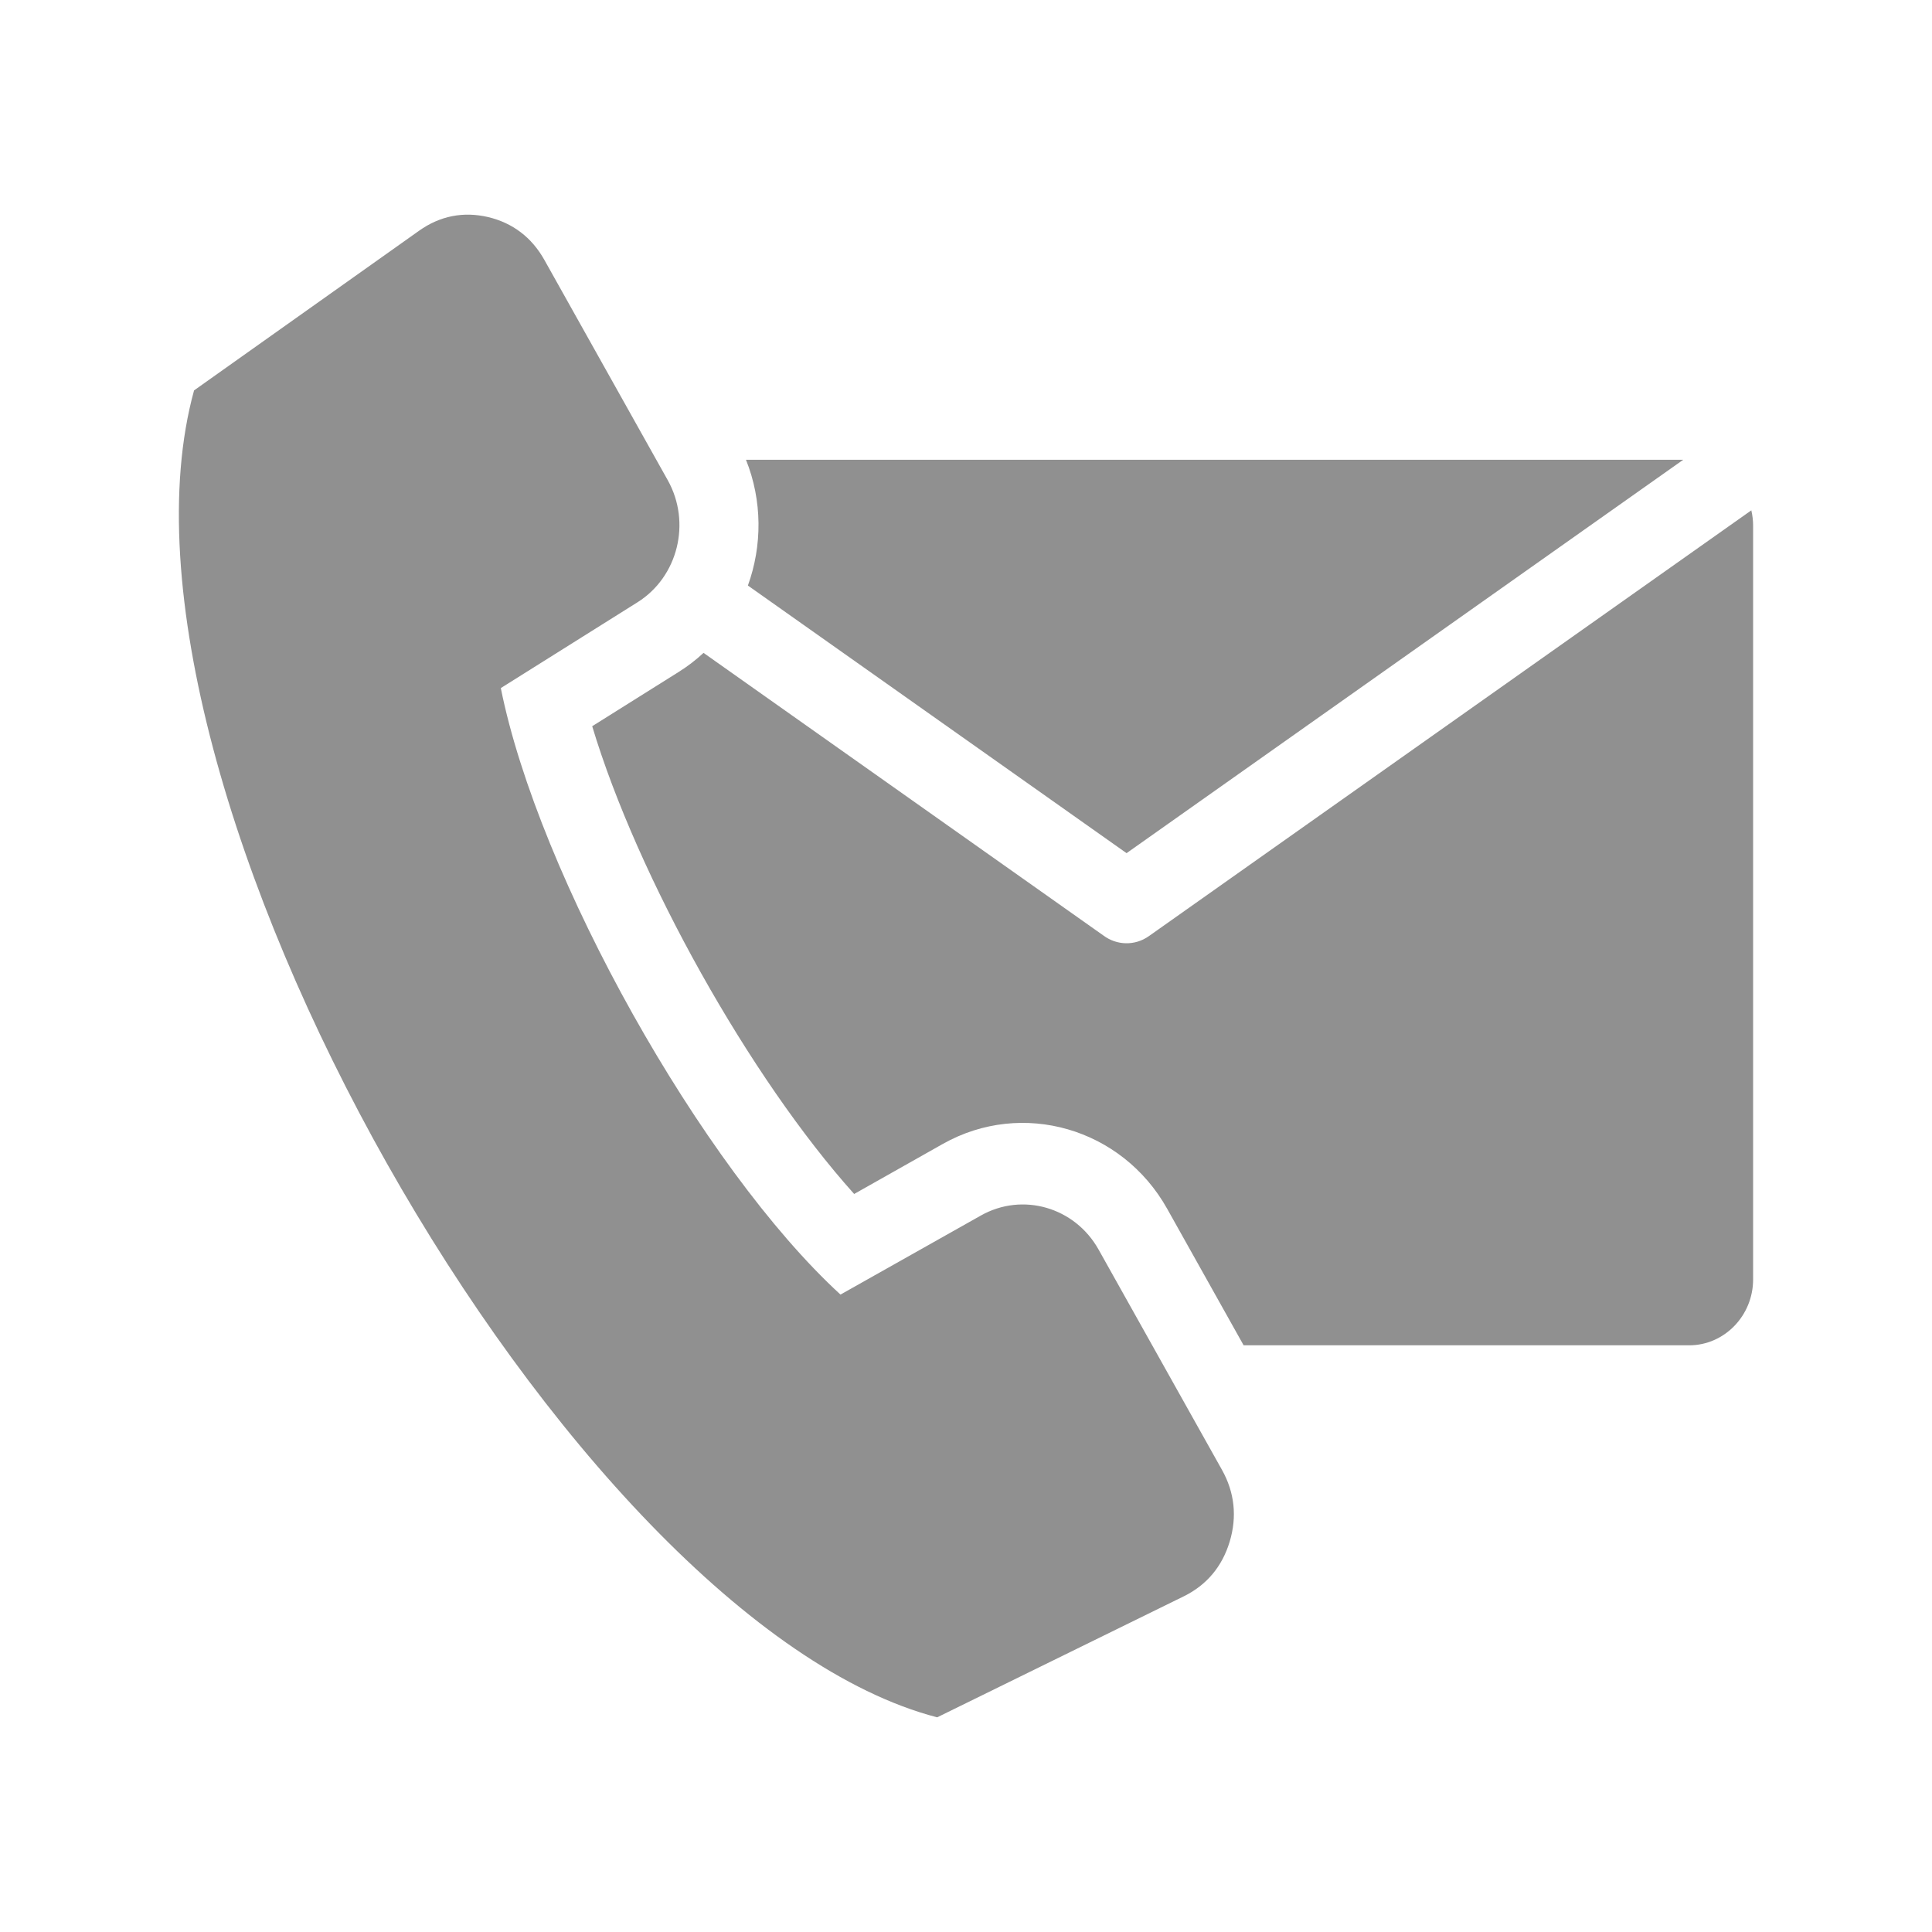 <svg width="27" height="27" viewBox="0 0 27 27" fill="none" xmlns="http://www.w3.org/2000/svg">
<path fill-rule="evenodd" clip-rule="evenodd" d="M10.425 6.425H23.524L15.744 11.923L10.452 8.183C10.653 7.627 10.655 6.998 10.425 6.425ZM6.999 9.616L8.909 8.417C9.475 8.062 9.663 7.303 9.332 6.711L7.608 3.633C7.431 3.317 7.163 3.114 6.819 3.033C6.473 2.953 6.147 3.018 5.856 3.225L2.712 5.456C1.216 10.892 7.94 22.659 13.097 24L16.543 22.309C16.863 22.152 17.08 21.893 17.185 21.545C17.29 21.197 17.254 20.857 17.077 20.541L15.353 17.463C15.021 16.87 14.29 16.659 13.708 16.987L11.746 18.092C9.807 16.314 7.524 12.237 6.999 9.616ZM24.475 7.132L16.055 13.083C15.858 13.222 15.605 13.211 15.422 13.075L9.832 9.124C9.726 9.223 9.61 9.312 9.484 9.391L8.276 10.149C8.911 12.26 10.481 15.064 11.937 16.686L13.177 15.986C14.286 15.362 15.679 15.765 16.311 16.892L17.38 18.801H23.606C24.098 18.801 24.5 18.387 24.5 17.88V7.346C24.5 7.272 24.491 7.201 24.475 7.132Z" fill="#909090"/>
</svg>
